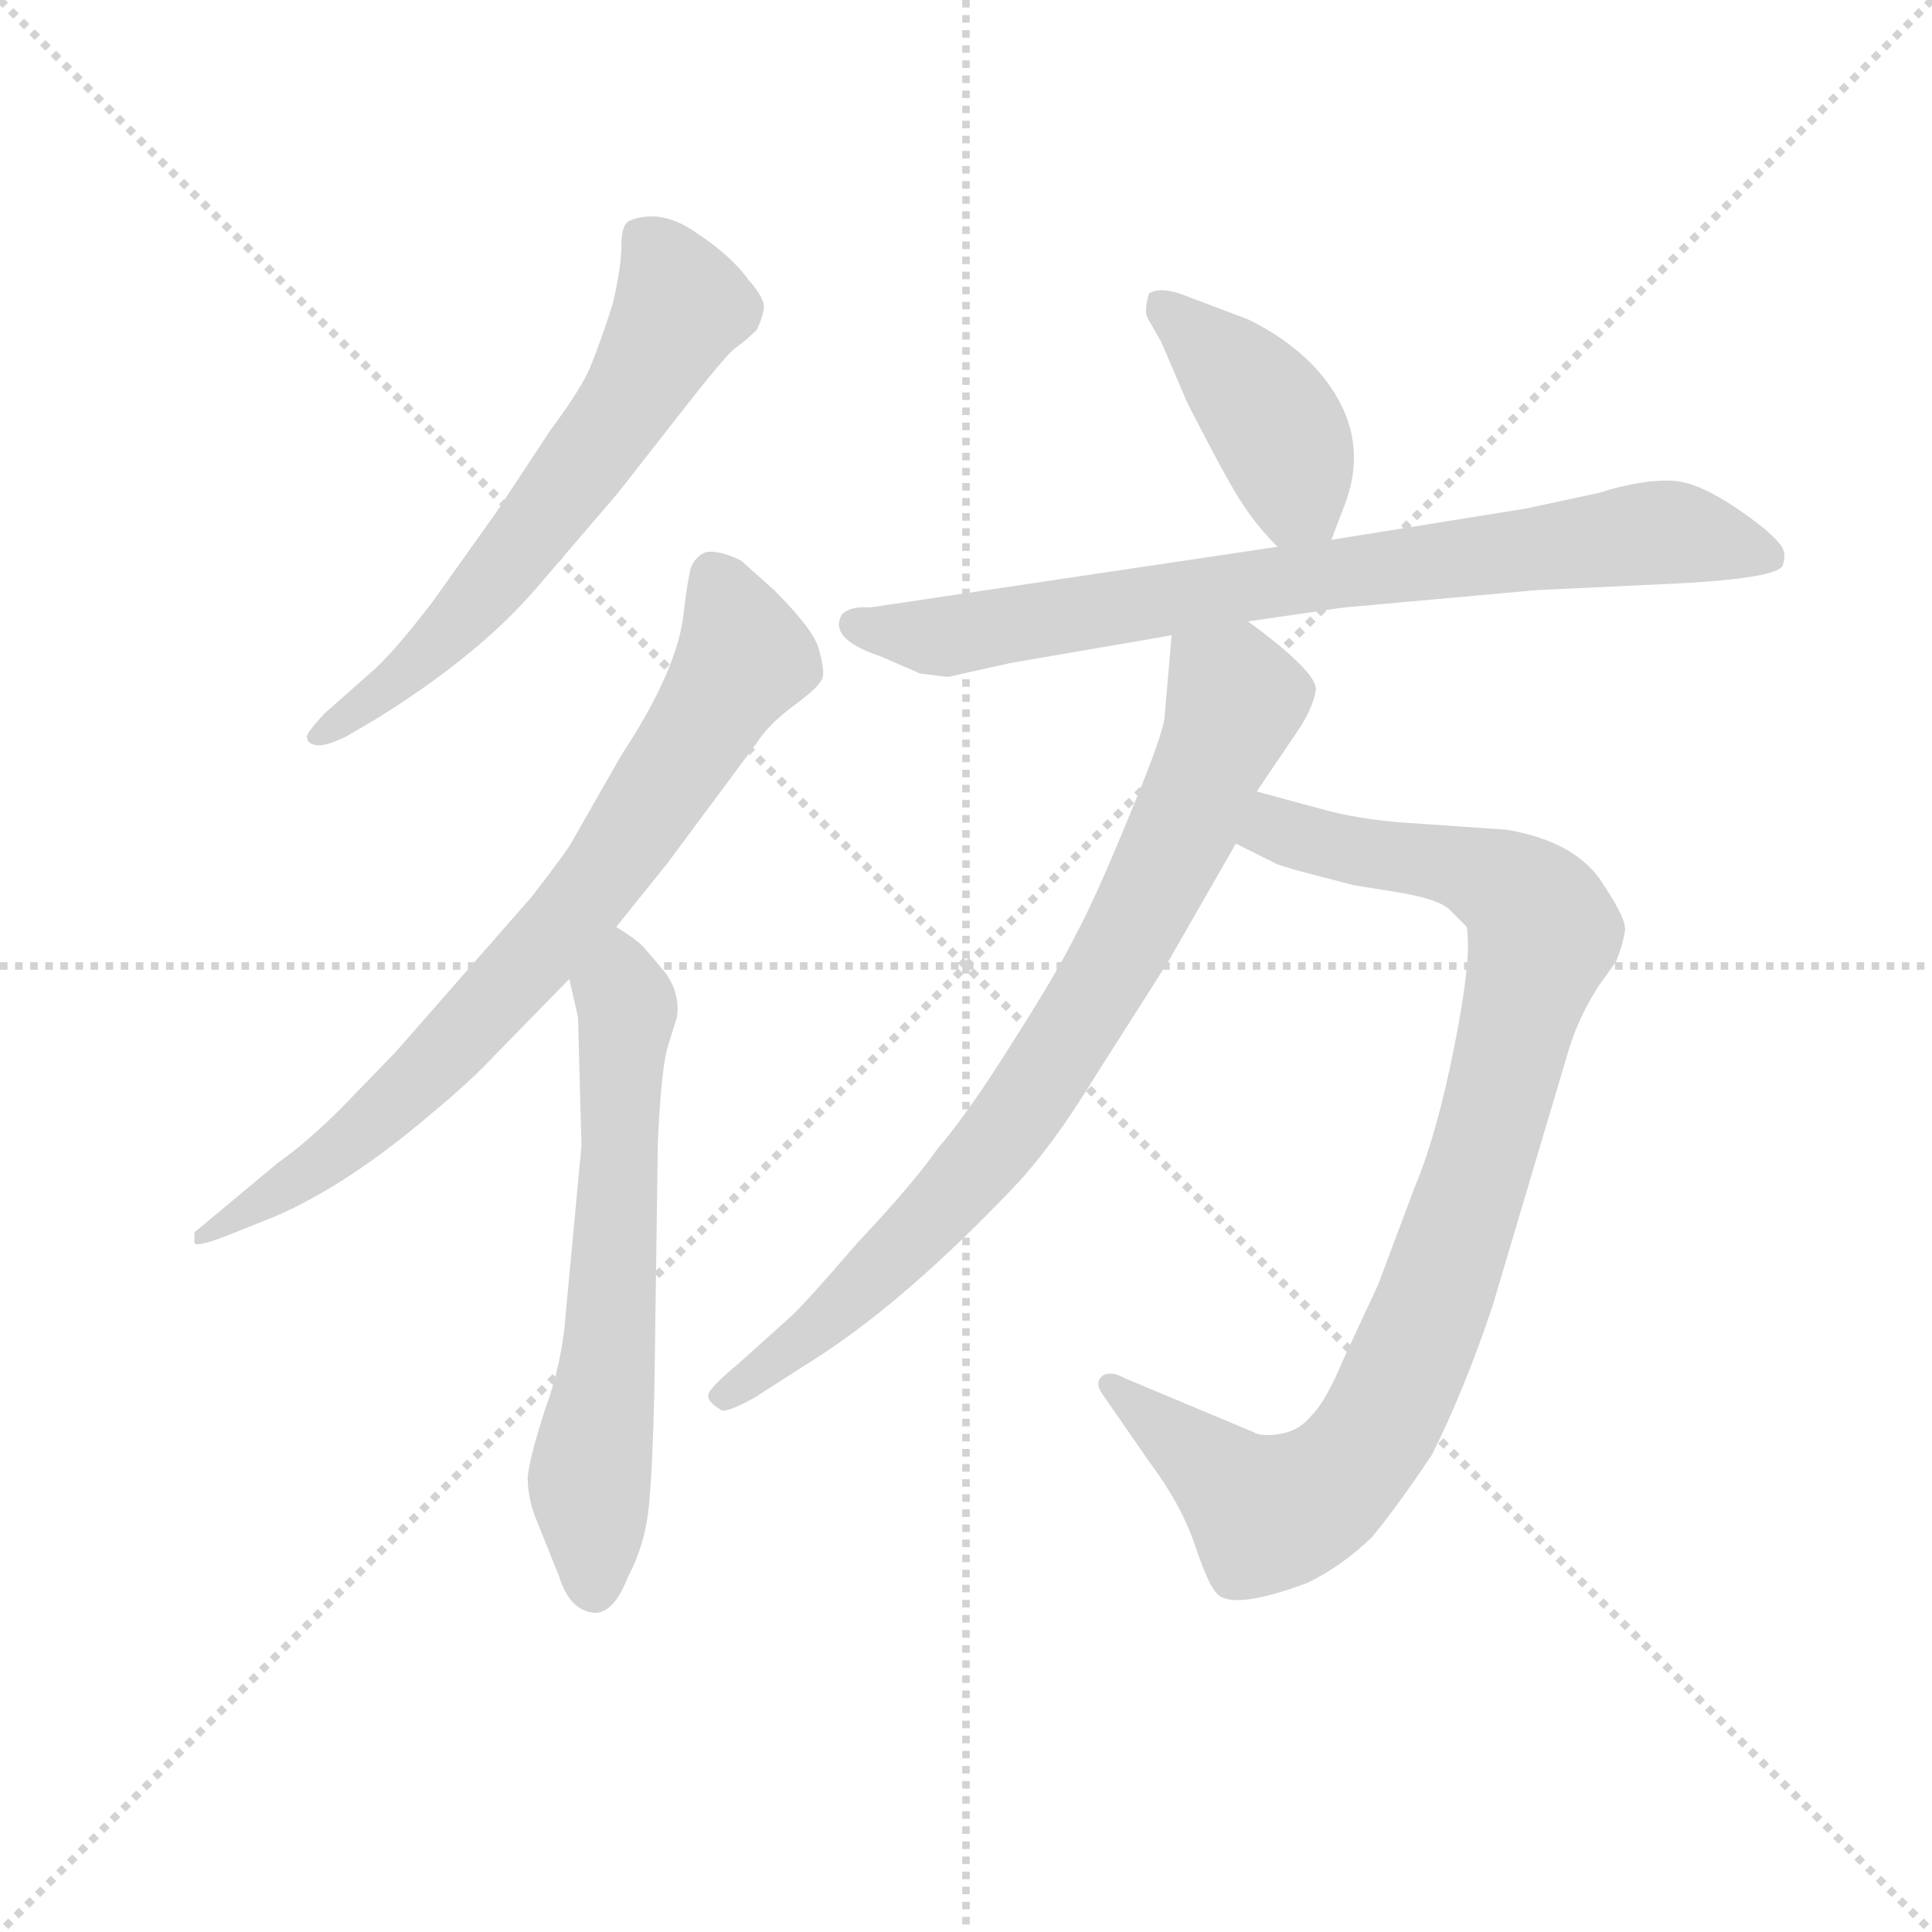 <svg version="1.1" viewBox="0 0 1024 1024" xmlns="http://www.w3.org/2000/svg">
  <g stroke="lightgray" stroke-dasharray="1,1" stroke-width="1" transform="scale(4, 4)">
    <line x1="0" y1="0" x2="256" y2="256"></line>
    <line x1="256" y1="0" x2="0" y2="256"></line>
    <line x1="128" y1="0" x2="128" y2="256"></line>
    <line x1="0" y1="128" x2="256" y2="128"></line>
  </g>
  <g transform="scale(0.92, -0.92) translate(60, -830)">
    <style type="text/css">
      
        @keyframes keyframes0 {
          from {
            stroke: blue;
            stroke-dashoffset: 628;
            stroke-width: 128;
          }
          67% {
            animation-timing-function: step-end;
            stroke: blue;
            stroke-dashoffset: 0;
            stroke-width: 128;
          }
          to {
            stroke: black;
            stroke-width: 1024;
          }
        }
        #make-me-a-hanzi-animation-0 {
          animation: keyframes0 0.761s both;
          animation-delay: 0s;
          animation-timing-function: linear;
        }
      
        @keyframes keyframes1 {
          from {
            stroke: blue;
            stroke-dashoffset: 773;
            stroke-width: 128;
          }
          72% {
            animation-timing-function: step-end;
            stroke: blue;
            stroke-dashoffset: 0;
            stroke-width: 128;
          }
          to {
            stroke: black;
            stroke-width: 1024;
          }
        }
        #make-me-a-hanzi-animation-1 {
          animation: keyframes1 0.879s both;
          animation-delay: 0.761s;
          animation-timing-function: linear;
        }
      
        @keyframes keyframes2 {
          from {
            stroke: blue;
            stroke-dashoffset: 628;
            stroke-width: 128;
          }
          67% {
            animation-timing-function: step-end;
            stroke: blue;
            stroke-dashoffset: 0;
            stroke-width: 128;
          }
          to {
            stroke: black;
            stroke-width: 1024;
          }
        }
        #make-me-a-hanzi-animation-2 {
          animation: keyframes2 0.761s both;
          animation-delay: 1.64s;
          animation-timing-function: linear;
        }
      
        @keyframes keyframes3 {
          from {
            stroke: blue;
            stroke-dashoffset: 414;
            stroke-width: 128;
          }
          57% {
            animation-timing-function: step-end;
            stroke: blue;
            stroke-dashoffset: 0;
            stroke-width: 128;
          }
          to {
            stroke: black;
            stroke-width: 1024;
          }
        }
        #make-me-a-hanzi-animation-3 {
          animation: keyframes3 0.587s both;
          animation-delay: 2.401s;
          animation-timing-function: linear;
        }
      
        @keyframes keyframes4 {
          from {
            stroke: blue;
            stroke-dashoffset: 791;
            stroke-width: 128;
          }
          72% {
            animation-timing-function: step-end;
            stroke: blue;
            stroke-dashoffset: 0;
            stroke-width: 128;
          }
          to {
            stroke: black;
            stroke-width: 1024;
          }
        }
        #make-me-a-hanzi-animation-4 {
          animation: keyframes4 0.894s both;
          animation-delay: 2.988s;
          animation-timing-function: linear;
        }
      
        @keyframes keyframes5 {
          from {
            stroke: blue;
            stroke-dashoffset: 943;
            stroke-width: 128;
          }
          75% {
            animation-timing-function: step-end;
            stroke: blue;
            stroke-dashoffset: 0;
            stroke-width: 128;
          }
          to {
            stroke: black;
            stroke-width: 1024;
          }
        }
        #make-me-a-hanzi-animation-5 {
          animation: keyframes5 1.017s both;
          animation-delay: 3.882s;
          animation-timing-function: linear;
        }
      
        @keyframes keyframes6 {
          from {
            stroke: blue;
            stroke-dashoffset: 803;
            stroke-width: 128;
          }
          72% {
            animation-timing-function: step-end;
            stroke: blue;
            stroke-dashoffset: 0;
            stroke-width: 128;
          }
          to {
            stroke: black;
            stroke-width: 1024;
          }
        }
        #make-me-a-hanzi-animation-6 {
          animation: keyframes6 0.903s both;
          animation-delay: 4.899s;
          animation-timing-function: linear;
        }
      
    </style>
    
      <path d="M 296 546 L 332 592 Q 357 624 363 629 Q 370 634 376 640 Q 379 646 380 652 Q 381 658 371 669 Q 362 682 341 696 Q 321 710 303 703 Q 298 701 298 689 Q 298 676 293 655 Q 286 633 281 621 Q 277 609 257 582 L 226 535 L 189 483 Q 166 453 153 442 L 127 419 Q 115 406 117 405 Q 117 402 121 401 Q 126 399 140 406 L 157 416 Q 215 452 248 490 L 296 546 Z" fill="lightgray"></path>
    
      <path d="M 295 296 L 324 332 L 376 402 Q 383 413 398 424 Q 413 435 414 440 Q 415 444 412 455 Q 410 466 386 490 L 367 507 Q 355 513 347 512 Q 341 510 338 503 Q 336 495 334 478 Q 331 445 298 395 L 270 346 Q 267 340 246 313 L 168 224 L 137 192 Q 117 172 100 160 L 52 120 L 52 114 Q 53 111 73 119 L 98 129 Q 140 147 188 188 Q 211 207 224 221 L 268 266 L 295 296 Z" fill="lightgray"></path>
    
      <path d="M 273 244 L 275 170 L 266 74 Q 264 45 254 18 Q 245 -10 244 -21 Q 244 -32 248 -43 L 262 -78 Q 268 -97 281 -99 Q 293 -101 302 -78 Q 312 -59 314 -36 Q 316 -14 317 30 L 319 172 Q 321 216 325 228 L 330 244 Q 332 258 323 270 L 312 283 Q 308 288 295 296 C 270 313 261 295 268 266 L 273 244 Z" fill="lightgray"></path>
    
      <path d="M 707 519 L 715 540 Q 731 583 696 620 Q 680 636 659 646 L 622 660 Q 609 665 602 661 Q 599 651 601 647 L 609 633 L 624 598 Q 649 549 657 538 Q 665 526 676 515 C 697 493 697 493 707 519 Z" fill="lightgray"></path>
    
      <path d="M 714 480 L 825 490 L 909 494 Q 963 497 967 504 Q 969 511 967 514 Q 966 517 957 525 Q 923 552 904 553 Q 886 554 861 546 L 819 537 L 707 519 L 676 515 L 441 480 Q 430 481 425 476 Q 417 462 447 452 L 470 442 L 486 440 L 522 448 L 615 464 L 659 472 L 714 480 Z" fill="lightgray"></path>
    
      <path d="M 652 344 L 676 332 Q 685 329 697 326 L 720 320 L 745 316 Q 769 312 775 306 L 785 296 Q 788 278 778 228 Q 768 177 755 146 L 734 90 L 714 47 Q 704 23 696 15 Q 689 6 678 4 Q 667 2 662 5 L 588 36 Q 581 40 576 38 Q 570 34 575 27 L 602 -12 Q 620 -36 628 -59 Q 636 -83 641 -88 Q 650 -98 693 -82 Q 712 -73 730 -56 Q 745 -38 765 -8 Q 784 30 800 78 L 844 226 Q 850 245 861 262 L 871 276 Q 875 286 876 293 Q 878 299 864 320 Q 849 345 808 352 L 750 356 Q 722 358 701 364 L 664 374 C 635 382 625 357 652 344 Z" fill="lightgray"></path>
    
      <path d="M 615 464 L 611 418 Q 611 409 591 361 Q 571 312 559 290 Q 548 268 523 229 Q 498 189 480 168 Q 466 148 434 114 Q 403 78 395 71 L 365 44 Q 348 30 348 26 Q 348 22 355 18 Q 357 15 375 25 L 414 50 Q 464 83 524 146 Q 546 169 571 210 L 613 276 L 652 344 L 664 374 L 687 408 Q 696 421 698 432 Q 700 442 659 472 C 635 490 618 494 615 464 Z" fill="lightgray"></path>
    
    
      <clipPath id="make-me-a-hanzi-clip-0">
        <path d="M 296 546 L 332 592 Q 357 624 363 629 Q 370 634 376 640 Q 379 646 380 652 Q 381 658 371 669 Q 362 682 341 696 Q 321 710 303 703 Q 298 701 298 689 Q 298 676 293 655 Q 286 633 281 621 Q 277 609 257 582 L 226 535 L 189 483 Q 166 453 153 442 L 127 419 Q 115 406 117 405 Q 117 402 121 401 Q 126 399 140 406 L 157 416 Q 215 452 248 490 L 296 546 Z"></path>
      </clipPath>
      <path clip-path="url(#make-me-a-hanzi-clip-0)" d="M 311 692 L 332 654 L 305 604 L 203 470 L 171 439 L 122 406" fill="none" id="make-me-a-hanzi-animation-0" stroke-dasharray="500 1000" stroke-linecap="round"></path>
    
      <clipPath id="make-me-a-hanzi-clip-1">
        <path d="M 295 296 L 324 332 L 376 402 Q 383 413 398 424 Q 413 435 414 440 Q 415 444 412 455 Q 410 466 386 490 L 367 507 Q 355 513 347 512 Q 341 510 338 503 Q 336 495 334 478 Q 331 445 298 395 L 270 346 Q 267 340 246 313 L 168 224 L 137 192 Q 117 172 100 160 L 52 120 L 52 114 Q 53 111 73 119 L 98 129 Q 140 147 188 188 Q 211 207 224 221 L 268 266 L 295 296 Z"></path>
      </clipPath>
      <path clip-path="url(#make-me-a-hanzi-clip-1)" d="M 350 500 L 369 451 L 281 317 L 205 232 L 144 175 L 55 117" fill="none" id="make-me-a-hanzi-animation-1" stroke-dasharray="645 1290" stroke-linecap="round"></path>
    
      <clipPath id="make-me-a-hanzi-clip-2">
        <path d="M 273 244 L 275 170 L 266 74 Q 264 45 254 18 Q 245 -10 244 -21 Q 244 -32 248 -43 L 262 -78 Q 268 -97 281 -99 Q 293 -101 302 -78 Q 312 -59 314 -36 Q 316 -14 317 30 L 319 172 Q 321 216 325 228 L 330 244 Q 332 258 323 270 L 312 283 Q 308 288 295 296 C 270 313 261 295 268 266 L 273 244 Z"></path>
      </clipPath>
      <path clip-path="url(#make-me-a-hanzi-clip-2)" d="M 296 286 L 302 249 L 290 38 L 279 -23 L 282 -84" fill="none" id="make-me-a-hanzi-animation-2" stroke-dasharray="500 1000" stroke-linecap="round"></path>
    
      <clipPath id="make-me-a-hanzi-clip-3">
        <path d="M 707 519 L 715 540 Q 731 583 696 620 Q 680 636 659 646 L 622 660 Q 609 665 602 661 Q 599 651 601 647 L 609 633 L 624 598 Q 649 549 657 538 Q 665 526 676 515 C 697 493 697 493 707 519 Z"></path>
      </clipPath>
      <path clip-path="url(#make-me-a-hanzi-clip-3)" d="M 608 654 L 672 590 L 698 528" fill="none" id="make-me-a-hanzi-animation-3" stroke-dasharray="286 572" stroke-linecap="round"></path>
    
      <clipPath id="make-me-a-hanzi-clip-4">
        <path d="M 714 480 L 825 490 L 909 494 Q 963 497 967 504 Q 969 511 967 514 Q 966 517 957 525 Q 923 552 904 553 Q 886 554 861 546 L 819 537 L 707 519 L 676 515 L 441 480 Q 430 481 425 476 Q 417 462 447 452 L 470 442 L 486 440 L 522 448 L 615 464 L 659 472 L 714 480 Z"></path>
      </clipPath>
      <path clip-path="url(#make-me-a-hanzi-clip-4)" d="M 432 471 L 487 463 L 671 495 L 898 523 L 960 509" fill="none" id="make-me-a-hanzi-animation-4" stroke-dasharray="663 1326" stroke-linecap="round"></path>
    
      <clipPath id="make-me-a-hanzi-clip-5">
        <path d="M 652 344 L 676 332 Q 685 329 697 326 L 720 320 L 745 316 Q 769 312 775 306 L 785 296 Q 788 278 778 228 Q 768 177 755 146 L 734 90 L 714 47 Q 704 23 696 15 Q 689 6 678 4 Q 667 2 662 5 L 588 36 Q 581 40 576 38 Q 570 34 575 27 L 602 -12 Q 620 -36 628 -59 Q 636 -83 641 -88 Q 650 -98 693 -82 Q 712 -73 730 -56 Q 745 -38 765 -8 Q 784 30 800 78 L 844 226 Q 850 245 861 262 L 871 276 Q 875 286 876 293 Q 878 299 864 320 Q 849 345 808 352 L 750 356 Q 722 358 701 364 L 664 374 C 635 382 625 357 652 344 Z"></path>
      </clipPath>
      <path clip-path="url(#make-me-a-hanzi-clip-5)" d="M 661 346 L 674 353 L 785 329 L 817 313 L 829 290 L 776 109 L 723 -9 L 697 -32 L 670 -42 L 581 32" fill="none" id="make-me-a-hanzi-animation-5" stroke-dasharray="815 1630" stroke-linecap="round"></path>
    
      <clipPath id="make-me-a-hanzi-clip-6">
        <path d="M 615 464 L 611 418 Q 611 409 591 361 Q 571 312 559 290 Q 548 268 523 229 Q 498 189 480 168 Q 466 148 434 114 Q 403 78 395 71 L 365 44 Q 348 30 348 26 Q 348 22 355 18 Q 357 15 375 25 L 414 50 Q 464 83 524 146 Q 546 169 571 210 L 613 276 L 652 344 L 664 374 L 687 408 Q 696 421 698 432 Q 700 442 659 472 C 635 490 618 494 615 464 Z"></path>
      </clipPath>
      <path clip-path="url(#make-me-a-hanzi-clip-6)" d="M 624 455 L 652 427 L 621 352 L 563 243 L 491 143 L 420 73 L 356 26" fill="none" id="make-me-a-hanzi-animation-6" stroke-dasharray="675 1350" stroke-linecap="round"></path>
    
  </g>
</svg>